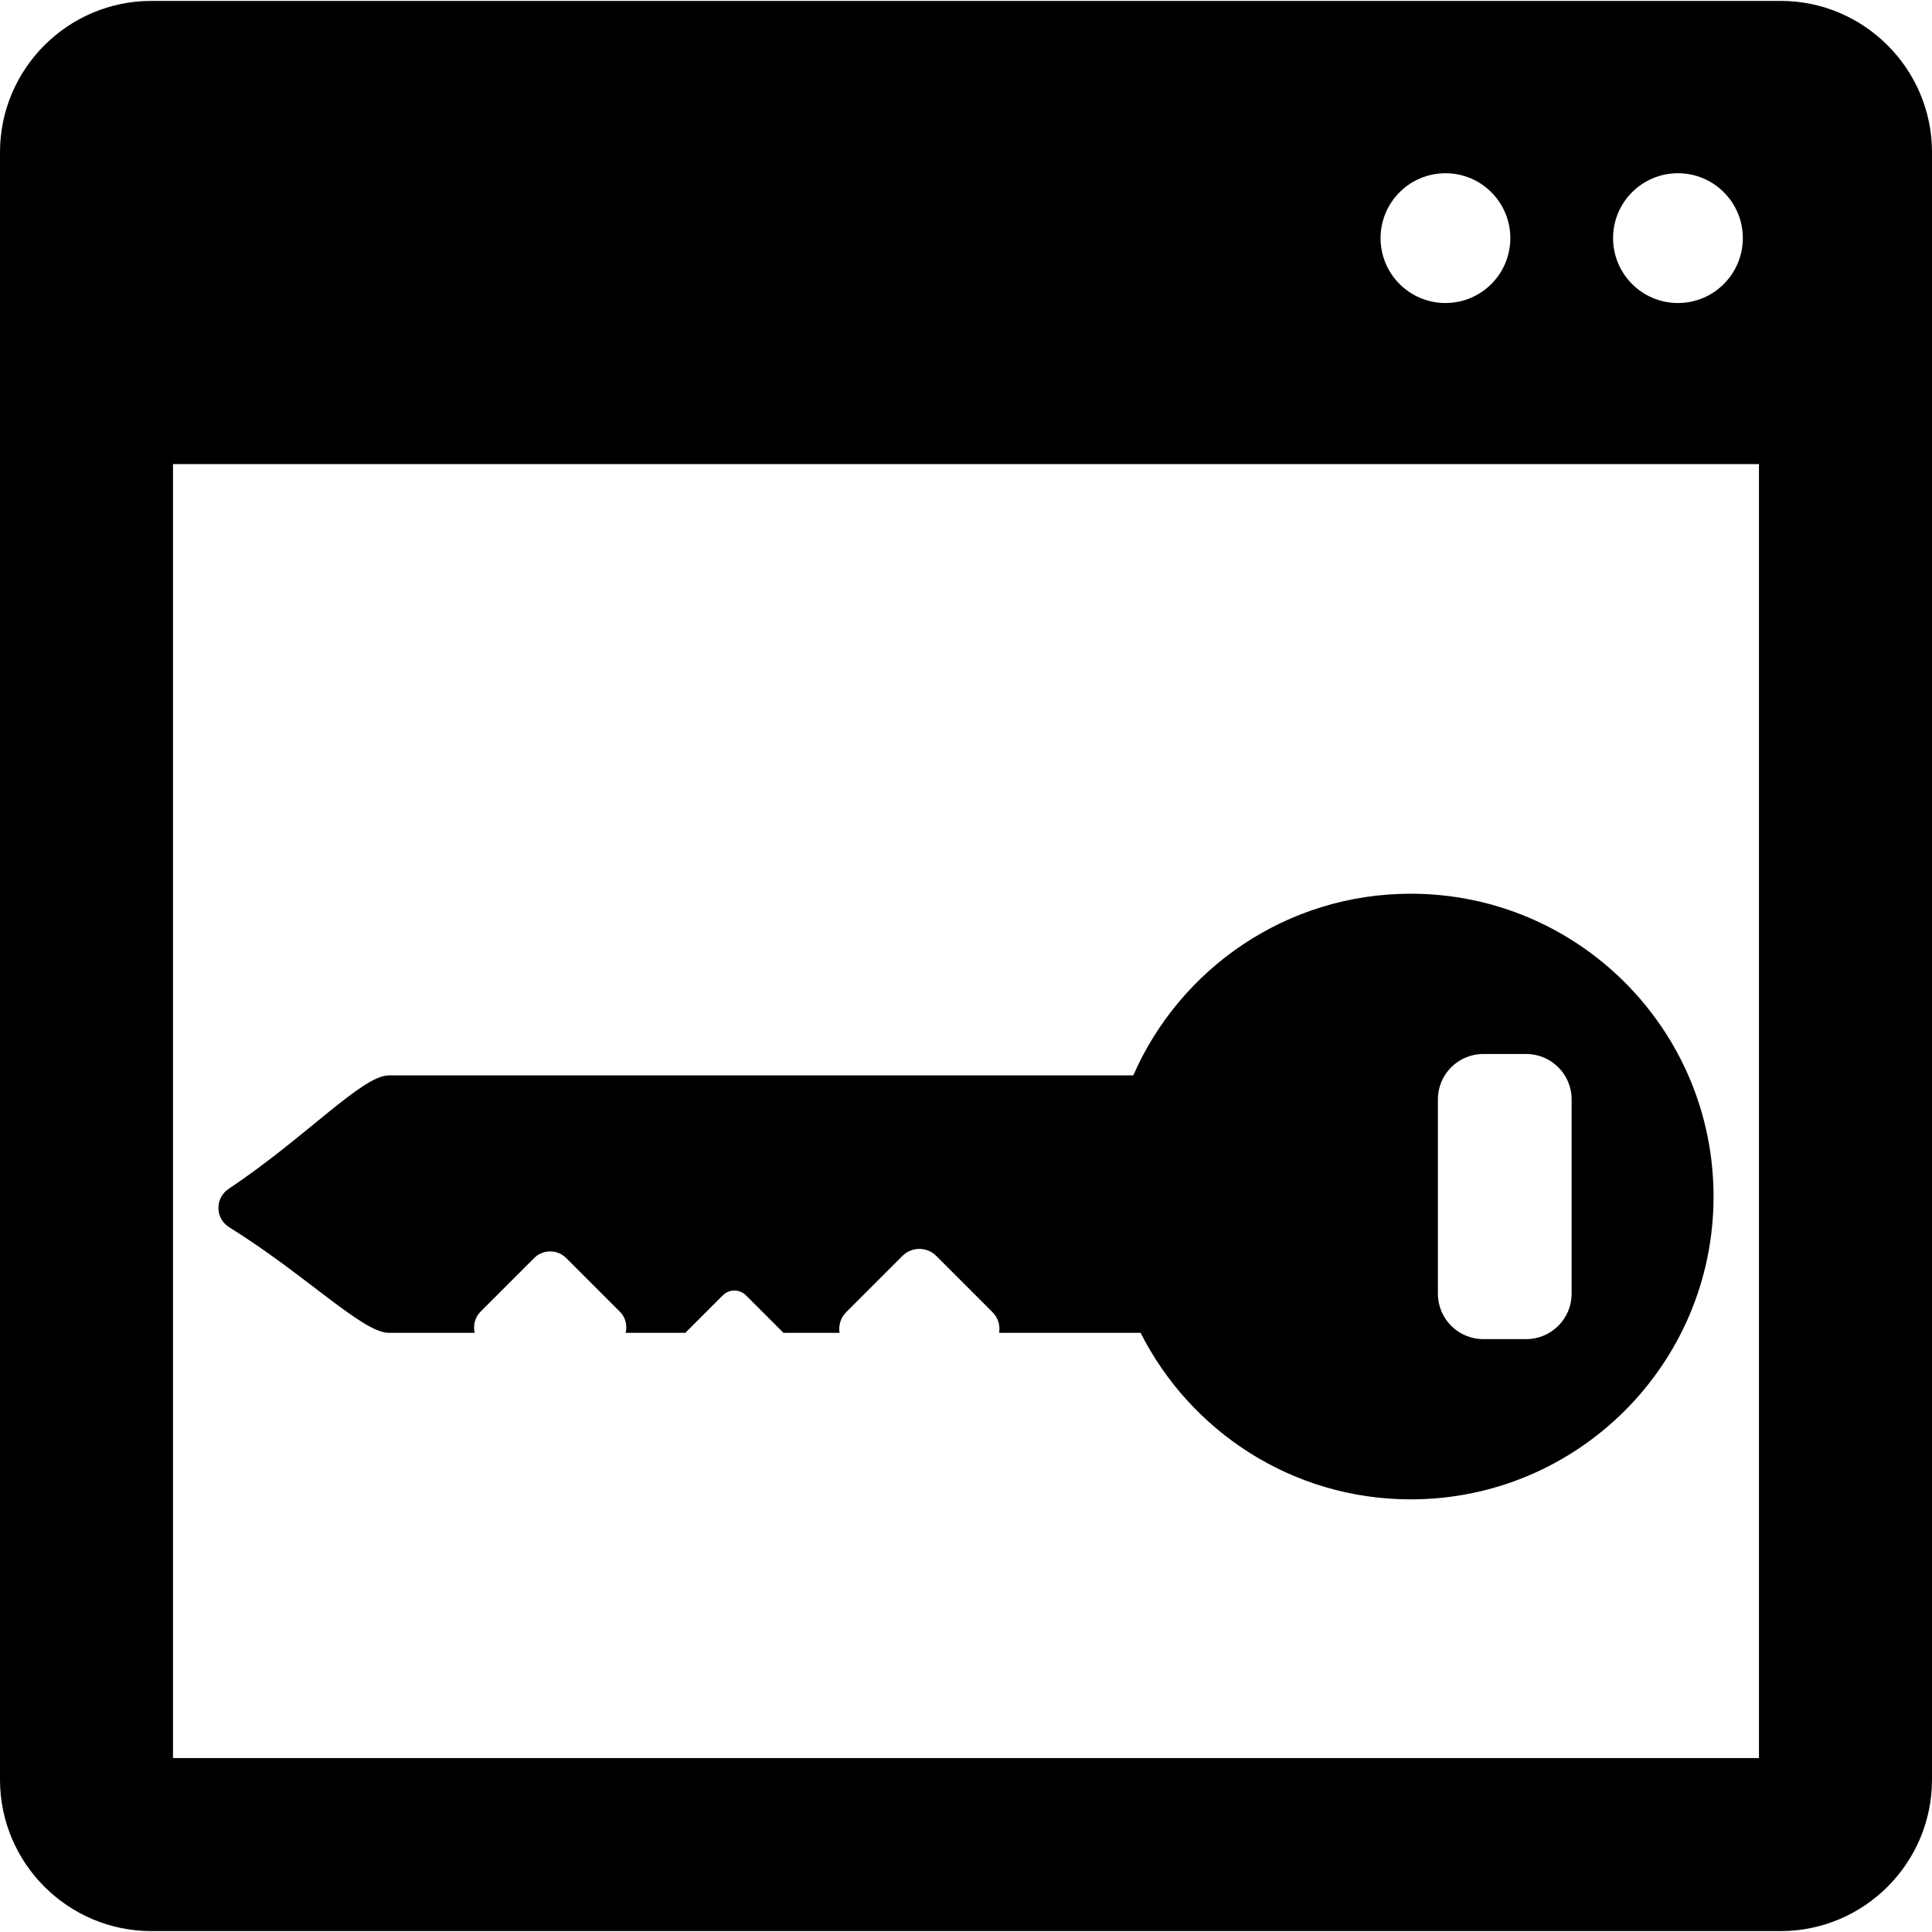 <?xml version="1.0" encoding="iso-8859-1"?>
<!-- Generator: Adobe Illustrator 16.0.0, SVG Export Plug-In . SVG Version: 6.00 Build 0)  -->
<!DOCTYPE svg PUBLIC "-//W3C//DTD SVG 1.1//EN" "http://www.w3.org/Graphics/SVG/1.1/DTD/svg11.dtd">
<svg version="1.1" id="Capa_1" xmlns="http://www.w3.org/2000/svg" xmlns:xlink="http://www.w3.org/1999/xlink" x="0px" y="0px"
	 width="468.062px" height="468.062px" viewBox="0 0 468.062 468.062" style="enable-background:new 0 0 468.062 468.062;"
	 xml:space="preserve">
<g>
	<g>
		<path d="M431.379,0.219h-394.7C16.458,0.219,0,16.668,0,36.892V431.16c0,20.227,16.458,36.683,36.679,36.683h394.7
			c20.228,0,36.683-16.456,36.683-36.683V36.892C468.056,16.668,451.594,0.219,431.379,0.219z M406.513,41.969
			c8.683,0,15.717,7.04,15.717,15.72c0,8.683-7.034,15.723-15.717,15.723s-15.717-7.045-15.717-15.729
			C390.796,49.009,397.83,41.969,406.513,41.969z M350.189,41.969c8.683,0,15.716,7.04,15.716,15.72
			c0,8.683-7.033,15.723-15.716,15.723c-8.689,0-15.723-7.04-15.723-15.723C334.479,49.009,341.506,41.969,350.189,41.969z
			 M426.143,425.924H41.913V112.429h384.229V425.924z"/>
		<path d="M55.502,297.3c18.752,11.673,32.353,25.599,38.677,25.599H115c-0.417-1.832,0.062-3.759,1.409-5.112l12.995-12.998
			c2.143-2.146,5.63-2.146,7.778,0l12.995,12.998c1.356,1.354,1.835,3.28,1.41,5.112h14.443l9.085-9.078
			c1.549-1.555,4.055-1.555,5.604,0l9.085,9.078h13.595c-0.284-1.803,0.26-3.658,1.581-4.977l13.654-13.653
			c2.264-2.271,5.925-2.271,8.189,0l13.651,13.653c1.324,1.324,1.867,3.174,1.584,4.977h34.271
			c12.082,23.91,36.824,40.348,65.444,40.348c40.518,0,73.364-32.847,73.364-73.365c0-40.512-32.847-73.361-73.364-73.361
			c-30.074,0-55.893,18.12-67.218,44.014H94.179c-6.411,0-20.052,14.973-38.828,27.521c-1.548,1.047-2.471,2.796-2.438,4.67
			C52.942,294.592,53.912,296.312,55.502,297.3z M348.356,266.345c0-6.076,4.918-10.994,11-10.994h10.392
			c6.082,0,11.006,4.918,11.006,10.994v47.073c0,6.082-4.924,11.006-11.006,11.006h-10.392c-6.082,0-11-4.924-11-11.006V266.345z"/>
	</g>
</g>
<g>
</g>
<g>
</g>
<g>
</g>
<g>
</g>
<g>
</g>
<g>
</g>
<g>
</g>
<g>
</g>
<g>
</g>
<g>
</g>
<g>
</g>
<g>
</g>
<g>
</g>
<g>
</g>
<g>
</g>
</svg>
